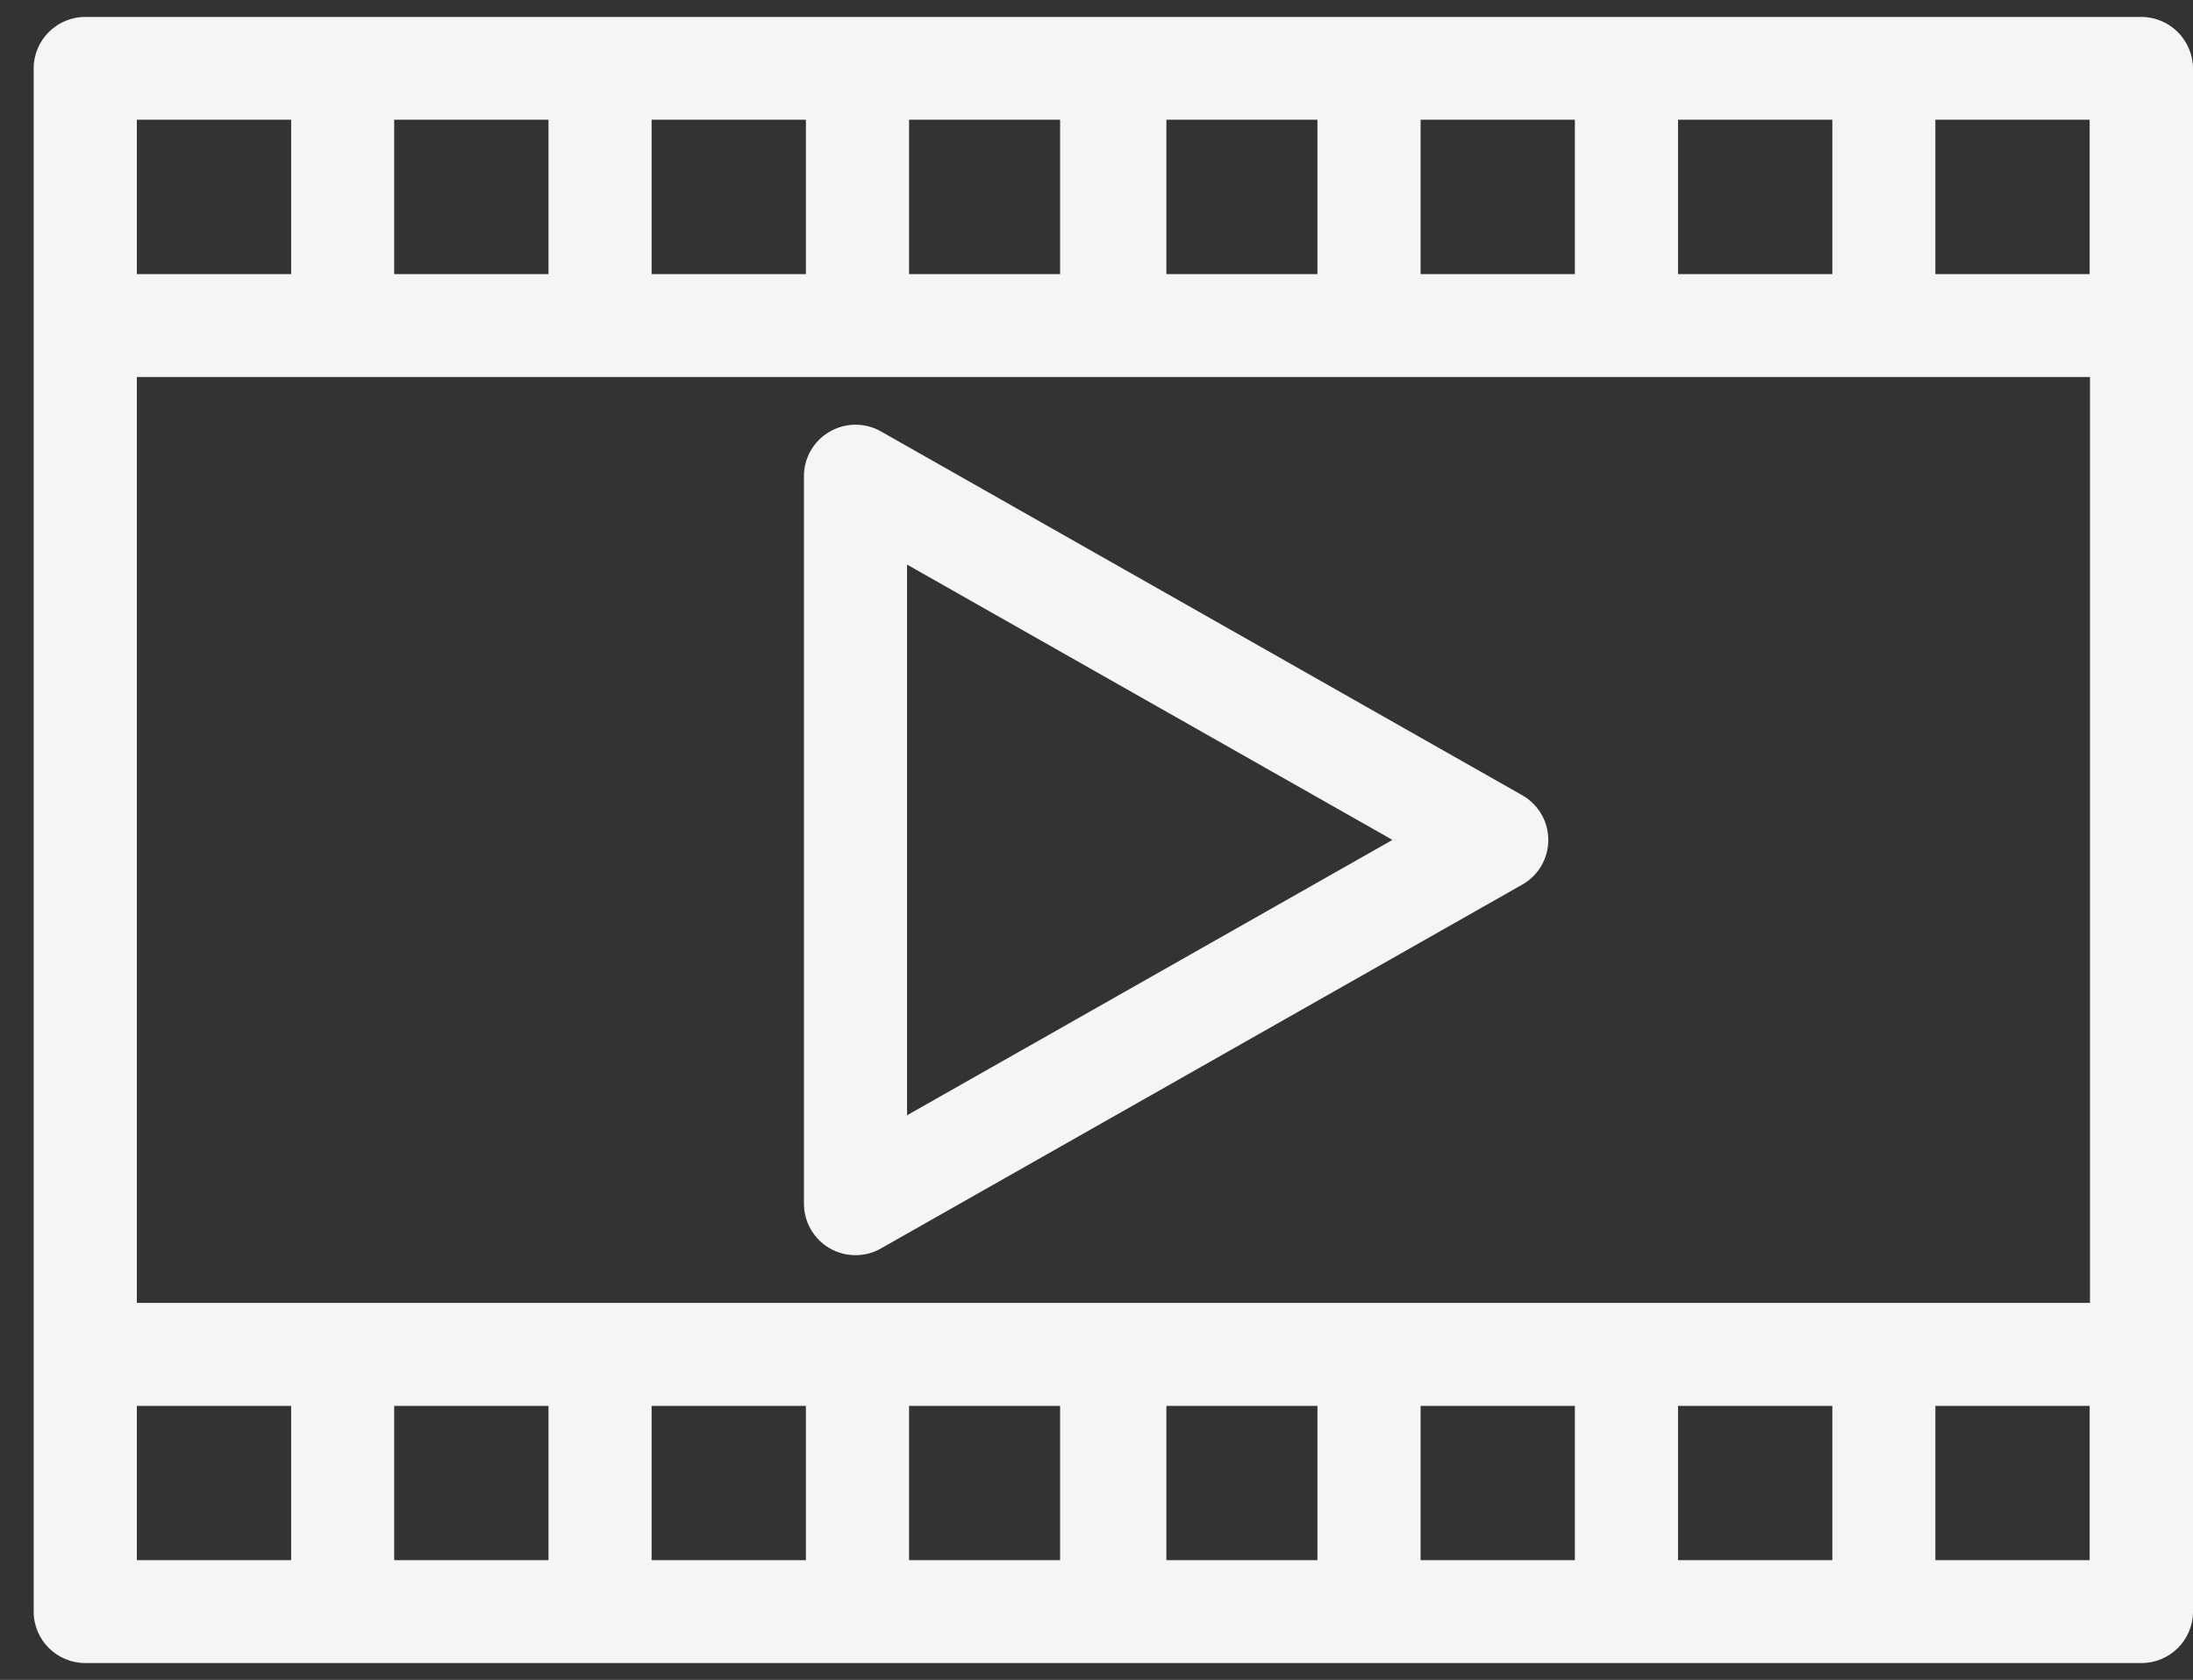 <svg width="47" height="36" viewBox="0 0 47 36" fill="none" xmlns="http://www.w3.org/2000/svg">
    <rect x="0" y="0" width="47" height="36" fill="#333333" stroke="none"/>
    <path d="M32.623 17.041L18.88 9.245C18.538 9.051 18.118 9.054 17.779 9.252C17.439 9.448 17.23 9.811 17.23 10.203V25.795C17.23 26.187 17.439 26.55 17.779 26.749C17.951 26.849 18.143 26.898 18.335 26.898C18.522 26.898 18.712 26.851 18.882 26.753L32.625 18.957C32.971 18.761 33.183 18.396 33.183 17.999C33.183 17.603 32.969 17.237 32.623 17.041ZM19.44 23.9V12.099L29.843 17.999L19.44 23.9Z" fill="#F5F5F5"/>
    <path d="M45.89 0.363H40.373H34.855H29.338H23.89H23.821H18.373H12.86H7.345H1.827C1.218 0.363 0.722 0.858 0.722 1.466V6.977V29.024V34.537C0.722 35.145 1.218 35.639 1.827 35.639H2.29H7.343H12.86H18.377H23.825H23.895H29.343H34.86H40.377H45.895C46.504 35.639 47 35.145 47 34.537V29.024V6.977V1.466C46.995 0.856 46.5 0.363 45.89 0.363ZM35.963 2.566H39.27V5.874H35.963V2.566ZM30.446 2.566H33.752V5.874H30.446V2.566ZM24.998 2.566H28.235V5.874H24.998V2.566ZM19.483 2.566H22.72V5.874H19.483V2.566ZM13.965 2.566H17.272V5.874H13.965V2.566ZM8.448 2.566H11.755V5.874H8.448V2.566ZM2.933 2.566H6.24V5.874H2.933V2.566ZM6.24 33.434H2.933V30.127H6.24V33.434ZM11.755 33.434H8.448V30.127H11.755V33.434ZM17.272 33.434H13.965V30.127H17.272V33.434ZM22.72 33.434H19.483V30.127H22.72V33.434ZM28.235 33.434H24.998V30.127H28.235V33.434ZM33.752 33.434H30.446V30.127H33.752V33.434ZM39.27 33.434H35.963V30.127H39.27V33.434ZM44.785 33.434H41.478V30.127H44.785V33.434ZM44.785 27.921H40.373H34.855H29.338H23.89H23.821H18.373H12.86H7.345H2.933V8.079H7.345H12.862H18.379H23.828H23.897H29.345H34.862H40.38H44.792V27.921H44.785ZM44.785 5.874H41.478V2.566H44.785V5.874Z" fill="#F5F5F5"/>
</svg>
